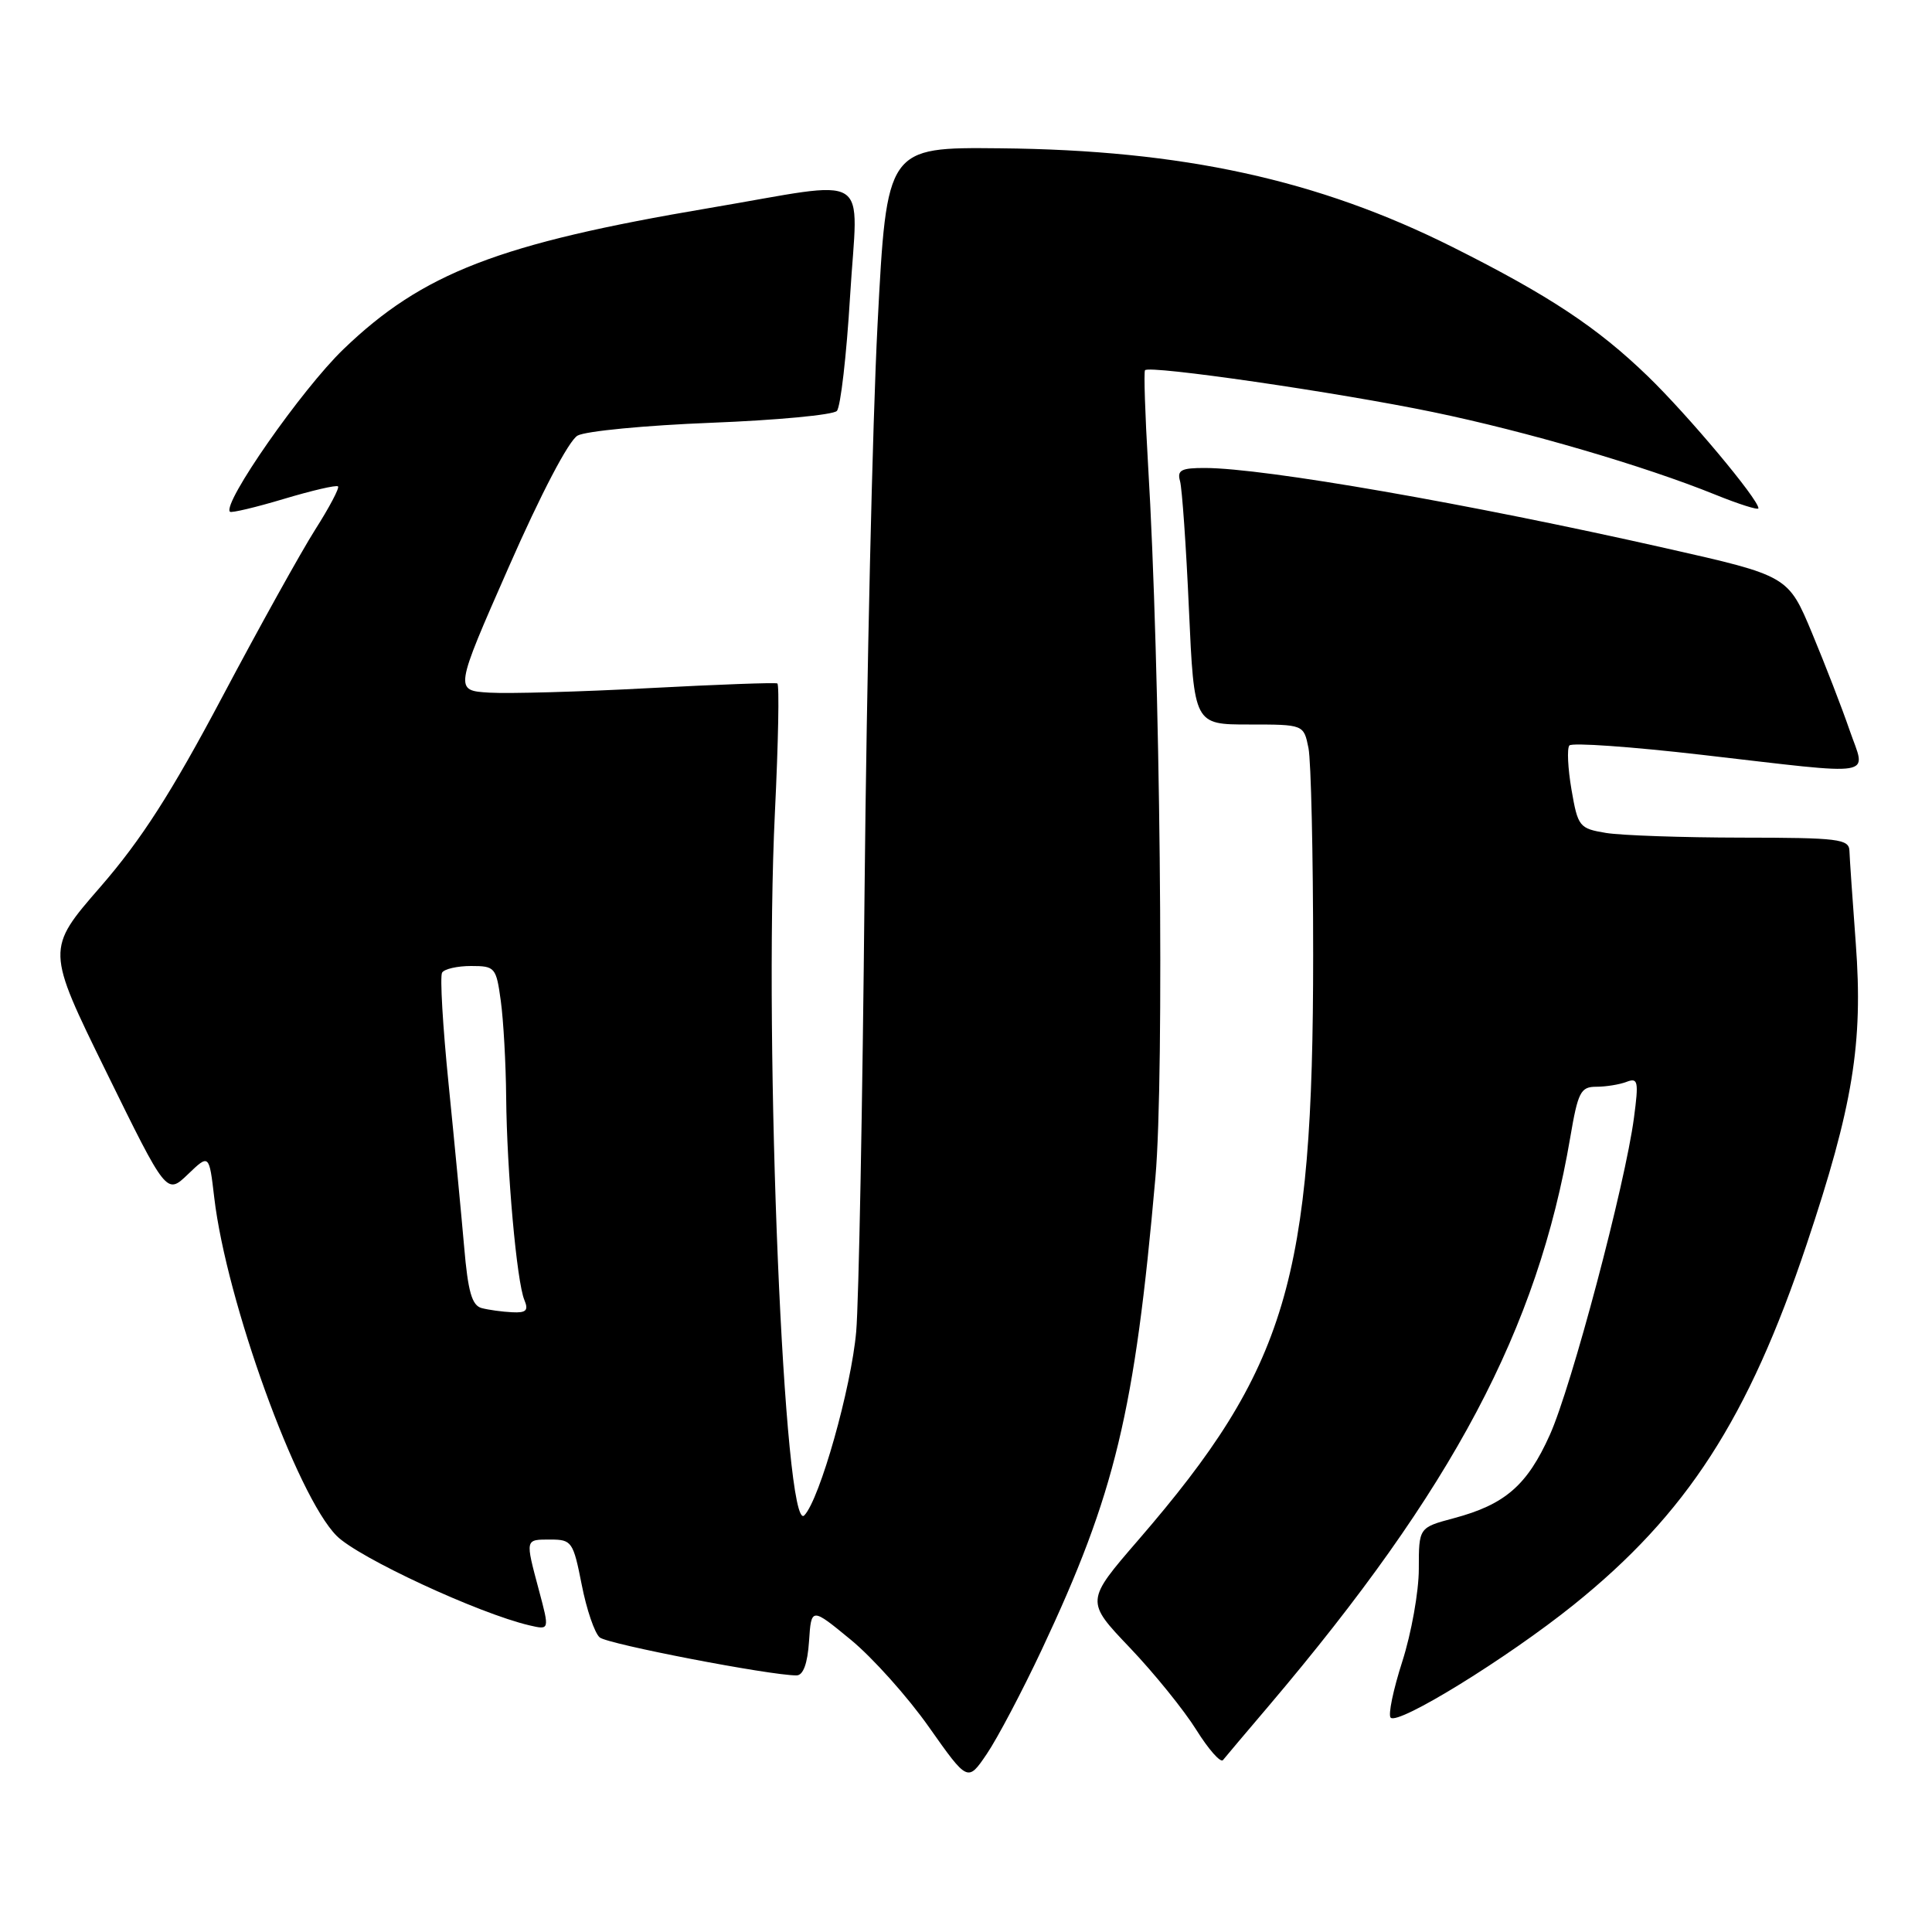 <?xml version="1.0" encoding="UTF-8" standalone="no"?>
<!DOCTYPE svg PUBLIC "-//W3C//DTD SVG 1.1//EN" "http://www.w3.org/Graphics/SVG/1.1/DTD/svg11.dtd" >
<svg xmlns="http://www.w3.org/2000/svg" xmlns:xlink="http://www.w3.org/1999/xlink" version="1.1" viewBox="0 0 256 256">
 <g >
 <path fill="currentColor"
d=" M 138.04 218.59 C 147.76 197.92 150.36 187.13 153.10 156.00 C 154.30 142.42 153.74 88.29 152.12 61.50 C 151.73 54.90 151.55 49.30 151.72 49.06 C 152.24 48.35 177.30 51.99 189.92 54.61 C 202.28 57.17 217.86 61.73 227.25 65.53 C 230.41 66.81 233.00 67.63 233.00 67.35 C 233.00 66.15 223.68 55.02 218.34 49.85 C 211.65 43.38 205.28 39.16 192.50 32.75 C 174.66 23.81 156.70 19.88 132.50 19.65 C 117.50 19.50 117.50 19.50 116.28 43.00 C 115.61 55.93 114.84 89.67 114.56 118.00 C 114.29 146.32 113.79 172.63 113.45 176.45 C 112.80 183.88 108.63 198.65 106.58 200.79 C 103.91 203.59 101.18 138.54 102.68 107.65 C 103.13 98.39 103.28 90.69 103.00 90.56 C 102.72 90.42 95.08 90.70 86.00 91.18 C 76.92 91.67 67.41 91.93 64.86 91.78 C 60.21 91.50 60.21 91.50 67.40 75.16 C 71.68 65.41 75.37 58.37 76.53 57.72 C 77.60 57.12 85.57 56.36 94.24 56.02 C 102.90 55.68 110.40 54.98 110.89 54.45 C 111.38 53.93 112.17 47.09 112.64 39.25 C 113.66 22.40 115.98 23.85 93.96 27.57 C 66.11 32.27 55.99 36.18 45.50 46.28 C 39.99 51.58 29.41 66.74 30.47 67.81 C 30.66 67.99 33.87 67.23 37.61 66.11 C 41.35 64.99 44.58 64.24 44.79 64.45 C 45.00 64.66 43.64 67.23 41.77 70.17 C 39.91 73.10 34.36 83.09 29.44 92.37 C 22.71 105.06 18.72 111.28 13.30 117.52 C 6.11 125.79 6.11 125.79 14.09 142.05 C 22.07 158.31 22.07 158.31 24.89 155.61 C 27.71 152.90 27.71 152.90 28.39 158.70 C 30.00 172.40 39.33 198.20 44.60 203.50 C 47.45 206.38 63.40 213.79 70.16 215.37 C 72.82 215.99 72.82 215.99 71.42 210.75 C 69.58 203.85 69.55 204.00 72.95 204.00 C 75.76 204.00 75.96 204.29 77.08 209.98 C 77.72 213.27 78.80 216.42 79.47 216.97 C 80.53 217.86 102.02 222.00 105.54 222.00 C 106.43 222.00 107.00 220.45 107.20 217.49 C 107.50 212.97 107.50 212.97 112.74 217.28 C 115.62 219.65 120.29 224.86 123.10 228.86 C 128.23 236.13 128.23 236.13 130.76 232.40 C 132.15 230.35 135.43 224.14 138.04 218.59 Z  M 168.15 226.00 C 192.52 197.27 203.74 176.11 208.06 150.75 C 209.09 144.69 209.44 144.00 211.52 144.00 C 212.79 144.00 214.60 143.71 215.53 143.35 C 217.05 142.77 217.15 143.27 216.51 148.10 C 215.35 156.93 208.24 183.73 205.36 190.13 C 202.36 196.81 199.43 199.36 192.64 201.17 C 188.00 202.41 188.00 202.41 188.00 207.89 C 188.00 210.90 187.01 216.42 185.81 220.16 C 184.61 223.90 183.91 227.24 184.27 227.60 C 185.28 228.61 199.71 219.72 208.50 212.66 C 223.49 200.61 231.64 188.02 239.39 164.88 C 245.53 146.55 246.89 138.23 245.90 125.00 C 245.47 119.22 245.09 113.71 245.06 112.75 C 245.01 111.17 243.63 111.00 230.75 110.99 C 222.91 110.98 214.84 110.70 212.81 110.37 C 209.26 109.78 209.08 109.55 208.23 104.63 C 207.75 101.81 207.62 99.18 207.95 98.78 C 208.27 98.38 216.18 98.94 225.52 100.02 C 249.23 102.75 247.26 103.08 245.08 96.75 C 244.09 93.86 241.85 88.08 240.11 83.90 C 236.94 76.30 236.94 76.30 220.72 72.64 C 194.59 66.74 167.56 62.03 159.68 62.01 C 156.52 62.00 155.95 62.30 156.36 63.75 C 156.63 64.71 157.17 72.36 157.54 80.75 C 158.23 96.00 158.23 96.00 165.49 96.00 C 172.75 96.00 172.75 96.00 173.38 99.12 C 173.72 100.84 174.00 113.17 174.00 126.53 C 174.00 169.63 170.52 181.27 150.84 204.05 C 143.83 212.16 143.83 212.16 149.71 218.33 C 152.94 221.72 156.90 226.62 158.52 229.22 C 160.14 231.81 161.73 233.61 162.05 233.22 C 162.37 232.82 165.11 229.57 168.15 226.00 Z  M 63.83 173.33 C 62.53 172.98 62.01 171.17 61.50 165.19 C 61.13 160.96 60.21 151.26 59.44 143.63 C 58.67 136.00 58.28 129.36 58.58 128.88 C 58.87 128.39 60.61 128.00 62.42 128.00 C 65.60 128.00 65.75 128.18 66.36 132.64 C 66.71 135.19 67.03 140.93 67.07 145.39 C 67.16 155.20 68.47 169.84 69.48 172.25 C 70.06 173.64 69.73 173.98 67.86 173.88 C 66.56 173.82 64.75 173.57 63.83 173.33 Z "/>
</g>
</svg>